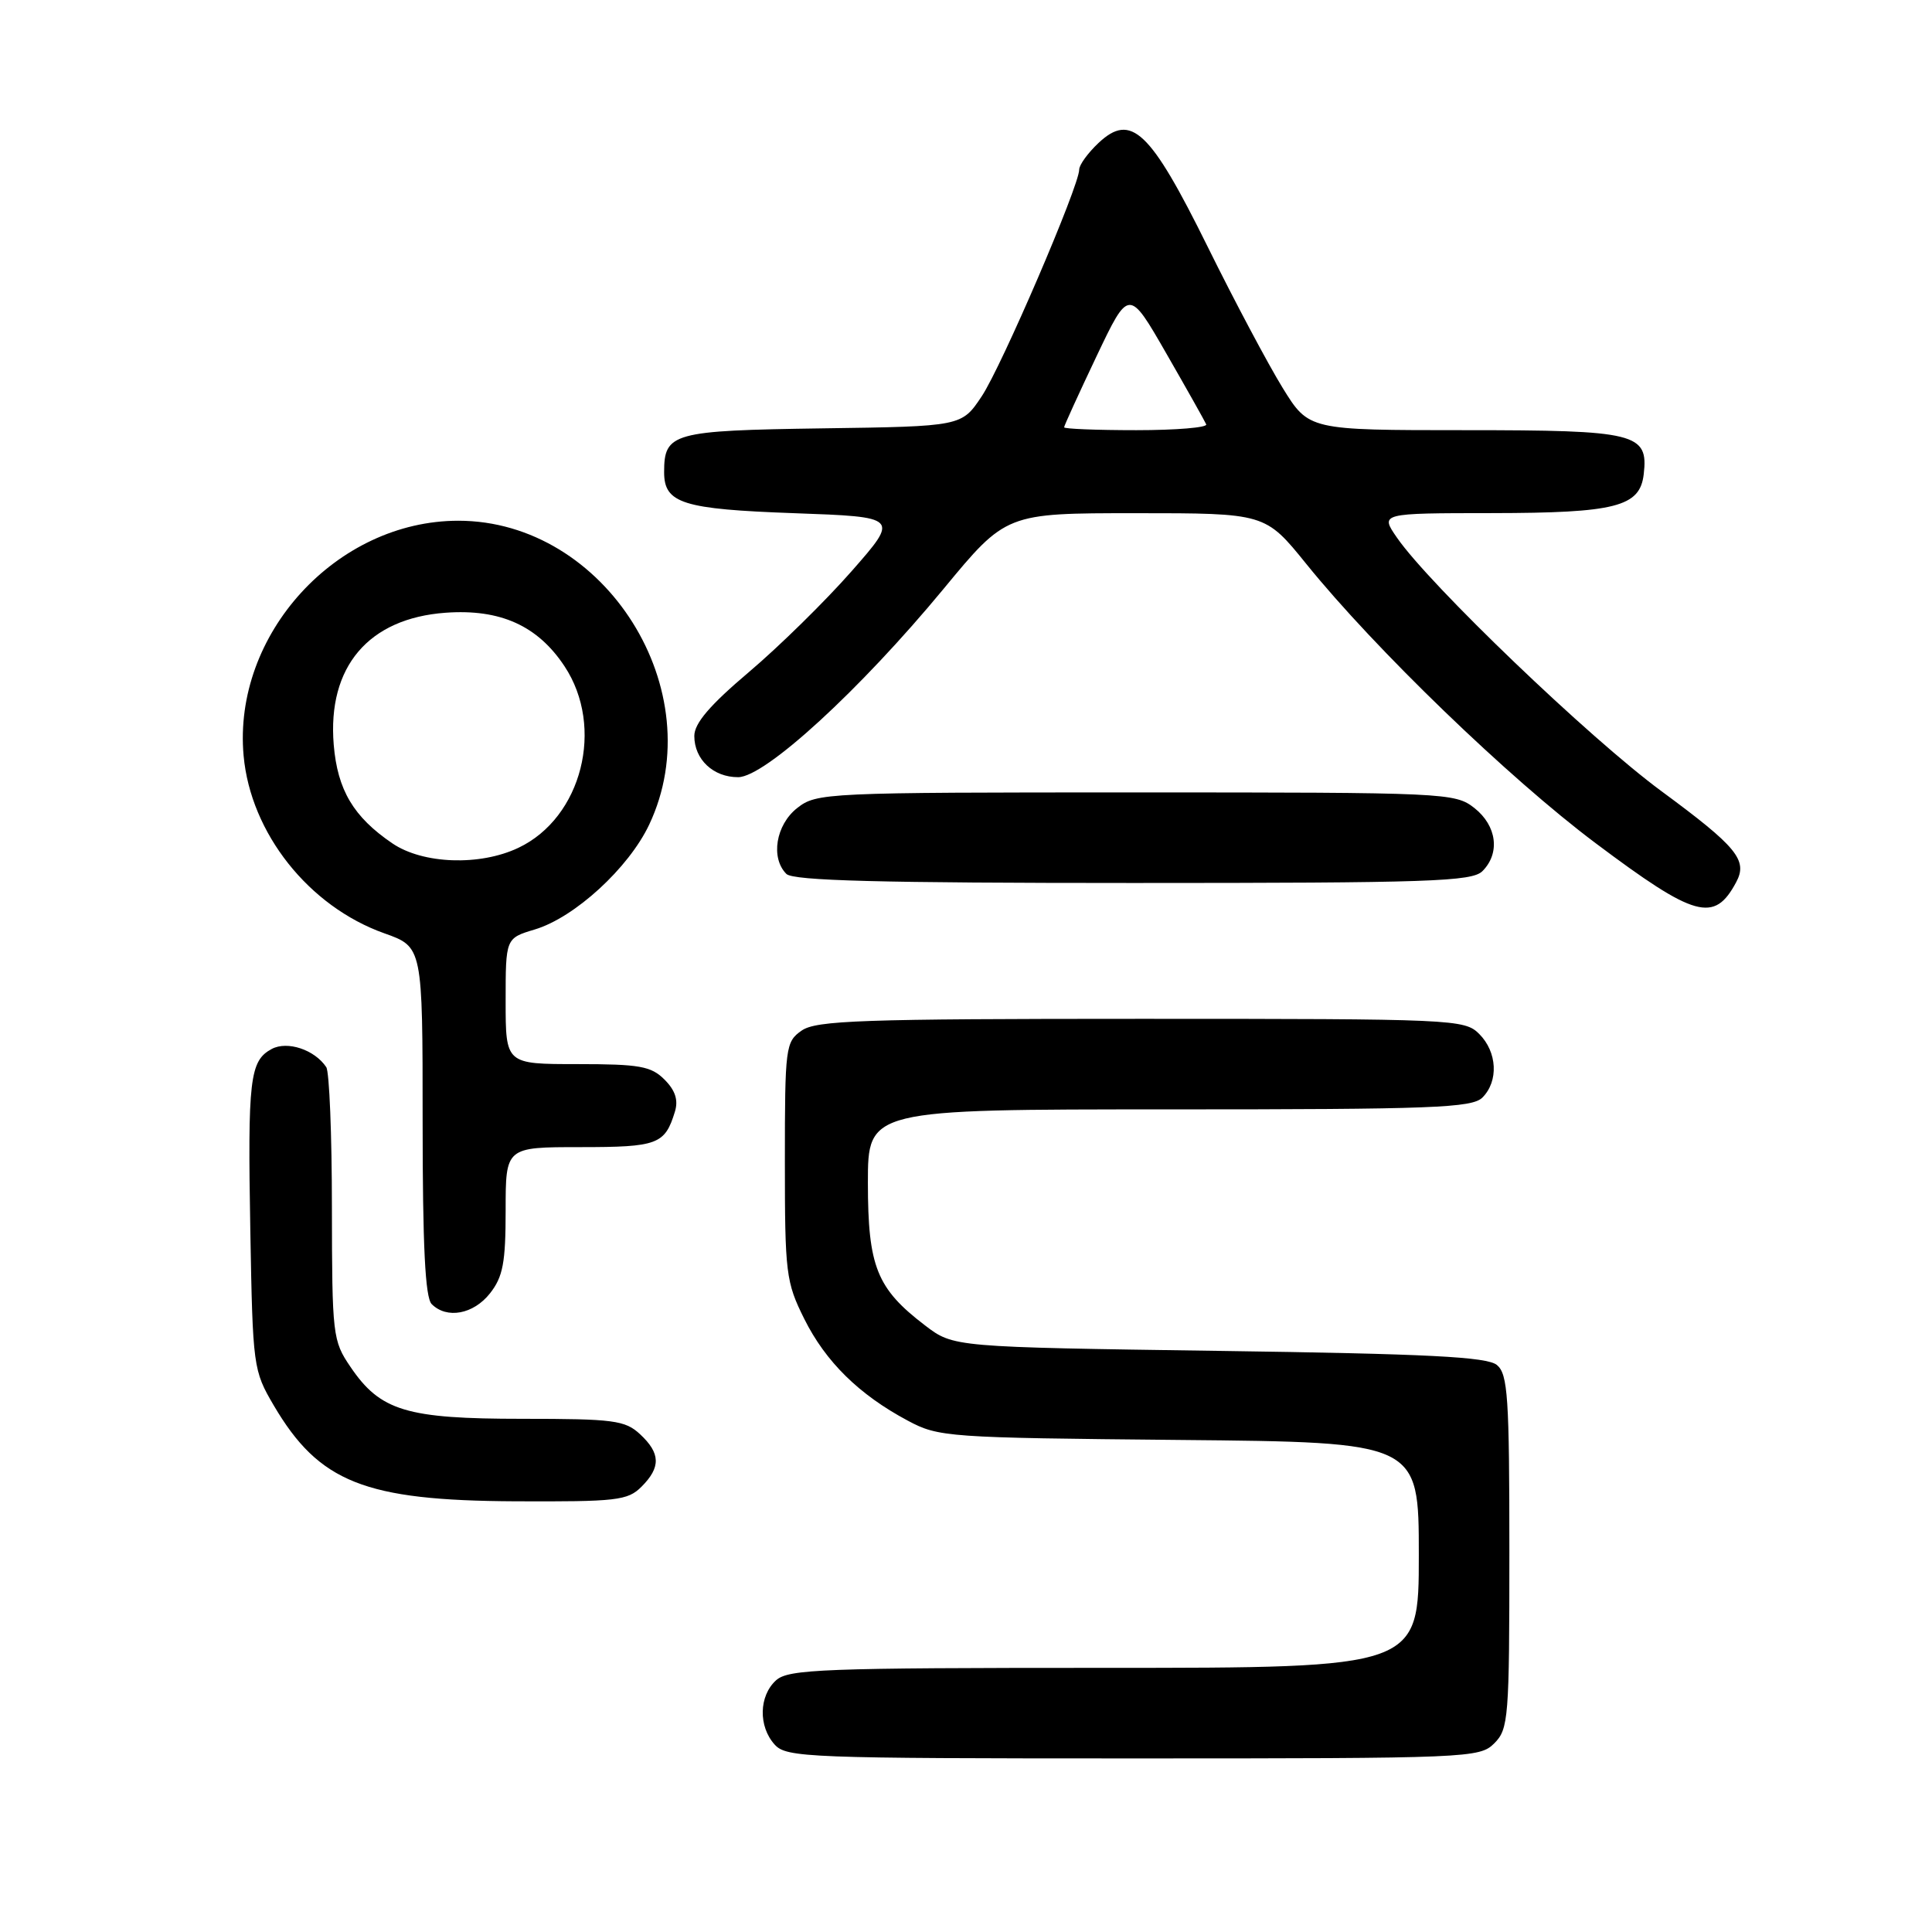 <?xml version="1.0" encoding="UTF-8" standalone="no"?>
<!DOCTYPE svg PUBLIC "-//W3C//DTD SVG 1.1//EN" "http://www.w3.org/Graphics/SVG/1.1/DTD/svg11.dtd" >
<svg xmlns="http://www.w3.org/2000/svg" xmlns:xlink="http://www.w3.org/1999/xlink" version="1.1" viewBox="0 0 256 256">
 <g >
 <path fill="currentColor"
d=" M 198.00 231.00 C 199.89 229.11 200.00 227.67 200.00 205.62 C 200.00 185.11 199.80 182.08 198.35 180.87 C 197.04 179.79 189.30 179.39 161.52 179.00 C 126.34 178.50 126.34 178.50 122.58 175.63 C 116.17 170.74 115.01 167.84 115.00 156.75 C 115.00 147.00 115.00 147.00 154.93 147.00 C 189.89 147.00 195.05 146.80 196.43 145.43 C 198.59 143.26 198.40 139.40 196.00 137.00 C 194.06 135.06 192.67 135.00 151.22 135.00 C 114.12 135.00 108.15 135.21 106.22 136.56 C 104.09 138.05 104.00 138.72 104.00 153.86 C 104.00 168.76 104.14 169.88 106.57 174.76 C 109.40 180.44 113.83 184.80 120.28 188.24 C 124.37 190.43 125.51 190.51 156.25 190.80 C 188.00 191.10 188.00 191.10 188.00 206.05 C 188.00 221.00 188.00 221.00 146.33 221.00 C 108.96 221.00 104.47 221.17 102.83 222.65 C 100.55 224.72 100.47 228.76 102.65 231.17 C 104.21 232.89 107.01 233.00 150.15 233.00 C 194.67 233.00 196.06 232.94 198.00 231.00 Z  M 85.00 197.00 C 87.58 194.42 87.53 192.57 84.81 190.04 C 82.83 188.20 81.33 188.00 69.21 188.00 C 53.85 188.00 50.40 186.96 46.44 181.12 C 44.08 177.66 44.00 176.93 43.98 160.02 C 43.98 150.38 43.64 142.00 43.23 141.40 C 41.69 139.09 38.08 137.89 36.01 138.99 C 33.09 140.56 32.81 142.95 33.17 163.14 C 33.49 181.13 33.56 181.60 36.27 186.22 C 42.28 196.43 48.32 198.83 68.25 198.93 C 81.72 198.99 83.17 198.83 85.00 197.00 Z  M 64.93 171.37 C 66.65 169.18 67.00 167.31 67.00 160.37 C 67.00 152.00 67.00 152.00 76.88 152.00 C 87.15 152.00 88.10 151.65 89.43 147.30 C 89.90 145.77 89.48 144.48 88.05 143.05 C 86.27 141.27 84.75 141.00 76.50 141.00 C 67.00 141.00 67.00 141.00 67.00 132.66 C 67.00 124.32 67.00 124.32 70.86 123.16 C 76.14 121.58 83.30 115.02 86.02 109.27 C 94.39 91.56 80.23 69.00 60.73 69.00 C 44.58 69.00 30.82 84.06 32.28 100.14 C 33.21 110.39 40.91 120.11 50.93 123.67 C 56.00 125.47 56.00 125.47 56.00 148.53 C 56.00 165.14 56.34 171.94 57.20 172.80 C 59.21 174.81 62.74 174.15 64.93 171.37 Z  M 230.05 116.90 C 231.62 113.98 230.17 112.22 220.13 104.82 C 210.58 97.78 189.43 77.50 185.11 71.25 C 182.86 68.00 182.86 68.00 197.68 67.99 C 214.08 67.97 217.30 67.15 217.80 62.85 C 218.44 57.40 216.83 57.00 194.14 57.00 C 173.42 57.00 173.42 57.00 169.96 51.40 C 168.06 48.32 163.57 39.88 160.00 32.65 C 152.40 17.27 149.88 14.88 145.55 18.95 C 144.15 20.27 143.00 21.85 143.00 22.47 C 143.00 24.64 132.72 48.55 130.09 52.50 C 127.43 56.50 127.43 56.50 108.96 56.76 C 89.09 57.05 88.00 57.35 88.00 62.57 C 88.00 66.70 90.45 67.47 105.23 68.00 C 119.15 68.50 119.15 68.50 112.83 75.70 C 109.35 79.66 103.24 85.66 99.25 89.04 C 94.06 93.43 92.00 95.84 92.00 97.52 C 92.00 100.63 94.52 103.00 97.82 102.98 C 101.38 102.96 113.96 91.42 125.01 78.05 C 133.31 68.00 133.31 68.00 150.48 68.00 C 167.65 68.00 167.65 68.00 173.08 74.71 C 182.21 86.01 199.93 103.11 211.42 111.72 C 224.62 121.62 227.15 122.32 230.05 116.90 Z  M 196.43 115.43 C 198.81 113.05 198.34 109.42 195.37 107.07 C 192.79 105.05 191.71 105.00 150.50 105.00 C 109.29 105.00 108.21 105.05 105.63 107.07 C 102.80 109.30 102.08 113.68 104.20 115.80 C 105.10 116.70 116.67 117.00 150.13 117.00 C 189.46 117.00 195.05 116.81 196.43 115.43 Z  M 51.99 111.75 C 46.84 108.25 44.72 104.68 44.22 98.68 C 43.37 88.36 48.82 81.93 59.05 81.19 C 66.29 80.67 71.24 82.90 74.80 88.28 C 80.15 96.36 77.11 108.35 68.69 112.34 C 63.58 114.77 56.03 114.50 51.99 111.75 Z  M 141.00 56.62 C 141.00 56.42 142.93 52.19 145.29 47.22 C 149.58 38.20 149.58 38.20 154.54 46.83 C 157.27 51.58 159.65 55.81 159.83 56.23 C 160.02 56.65 155.85 57.00 150.58 57.00 C 145.31 57.00 141.00 56.83 141.00 56.62 Z "/>
</g>
</svg>